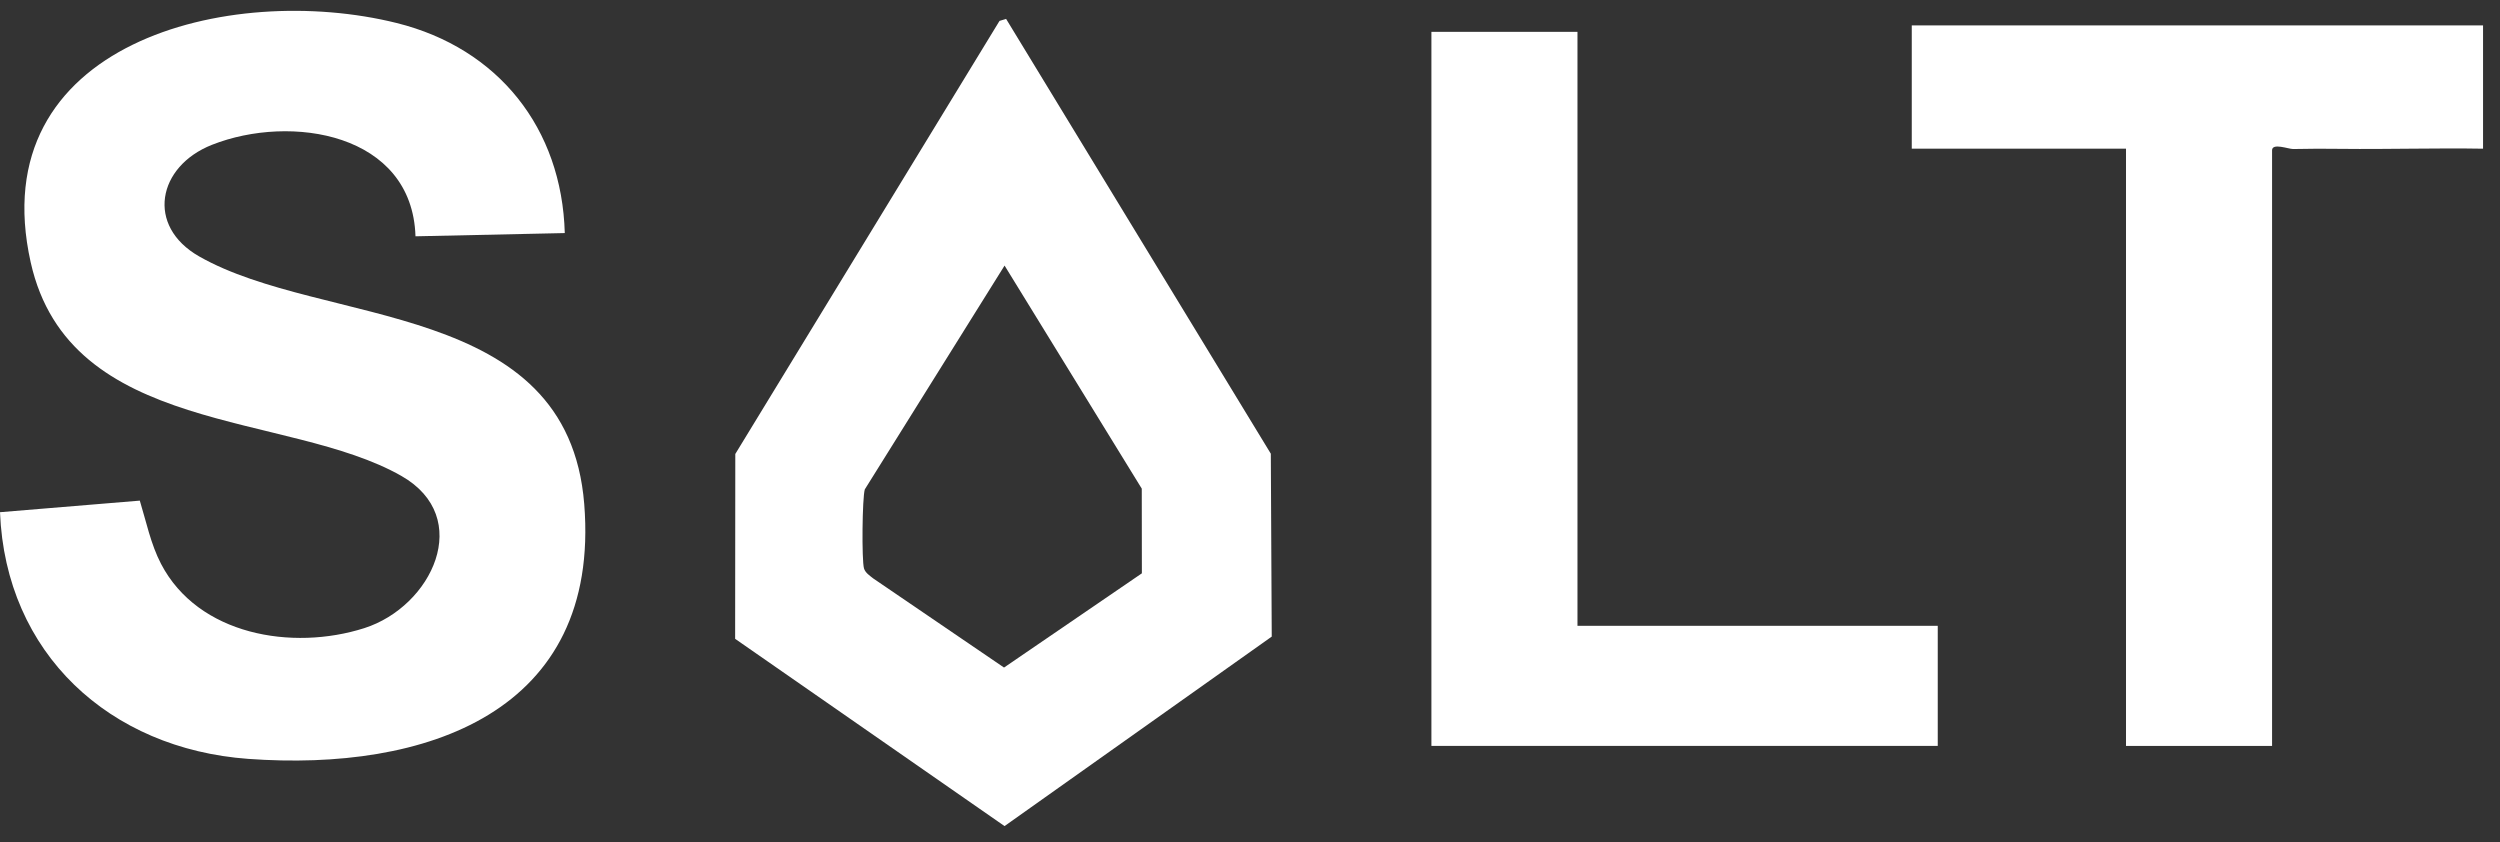 <svg width="92" height="31" viewBox="0 0 92 31" fill="none" xmlns="http://www.w3.org/2000/svg">
<rect x="0" y="0" width="92" height="31" fill="#333333" stroke="none"/>
<path d="M20.784 8.577L15.29 8.696C15.172 4.896 10.703 4.182 7.801 5.329C5.791 6.124 5.364 8.314 7.326 9.434C11.906 12.047 20.896 10.986 21.5 18.551C22.114 26.247 15.625 28.398 9.138 27.927C4.03 27.556 0.205 24.048 0 18.849L5.145 18.423C5.382 19.199 5.548 20.023 5.925 20.748C7.293 23.376 10.756 23.96 13.404 23.116C15.9 22.32 17.45 19.042 14.772 17.515C10.587 15.128 2.559 16.047 1.13 9.656C-0.677 1.572 8.451 -0.683 14.598 0.847C18.336 1.777 20.677 4.717 20.784 8.576L20.784 8.577Z" fill="white"/>
<path d="M37.025 0.696L46.766 16.696L46.8 23.427L36.967 30.4L27.053 23.509L27.059 16.706L36.782 0.769L37.025 0.695L37.025 0.696ZM42.021 21.098L42.017 17.982L36.968 9.773L31.825 18.009C31.73 18.316 31.708 20.621 31.795 20.918C31.842 21.078 32.013 21.19 32.14 21.29L36.948 24.566L42.021 21.098L42.021 21.098Z" fill="white"/>
<path d="M91.376 0.934V5.472C89.651 5.442 87.907 5.498 86.174 5.478C85.545 5.47 85.018 5.47 84.388 5.484C84.219 5.487 83.612 5.247 83.612 5.532V27.45H78.237V5.472H70.353V0.934H91.376Z" fill="white"/>
<path d="M58.051 1.172V23.03H71.309V27.449H52.676V1.172H58.051Z" fill="white"/>
</svg>
